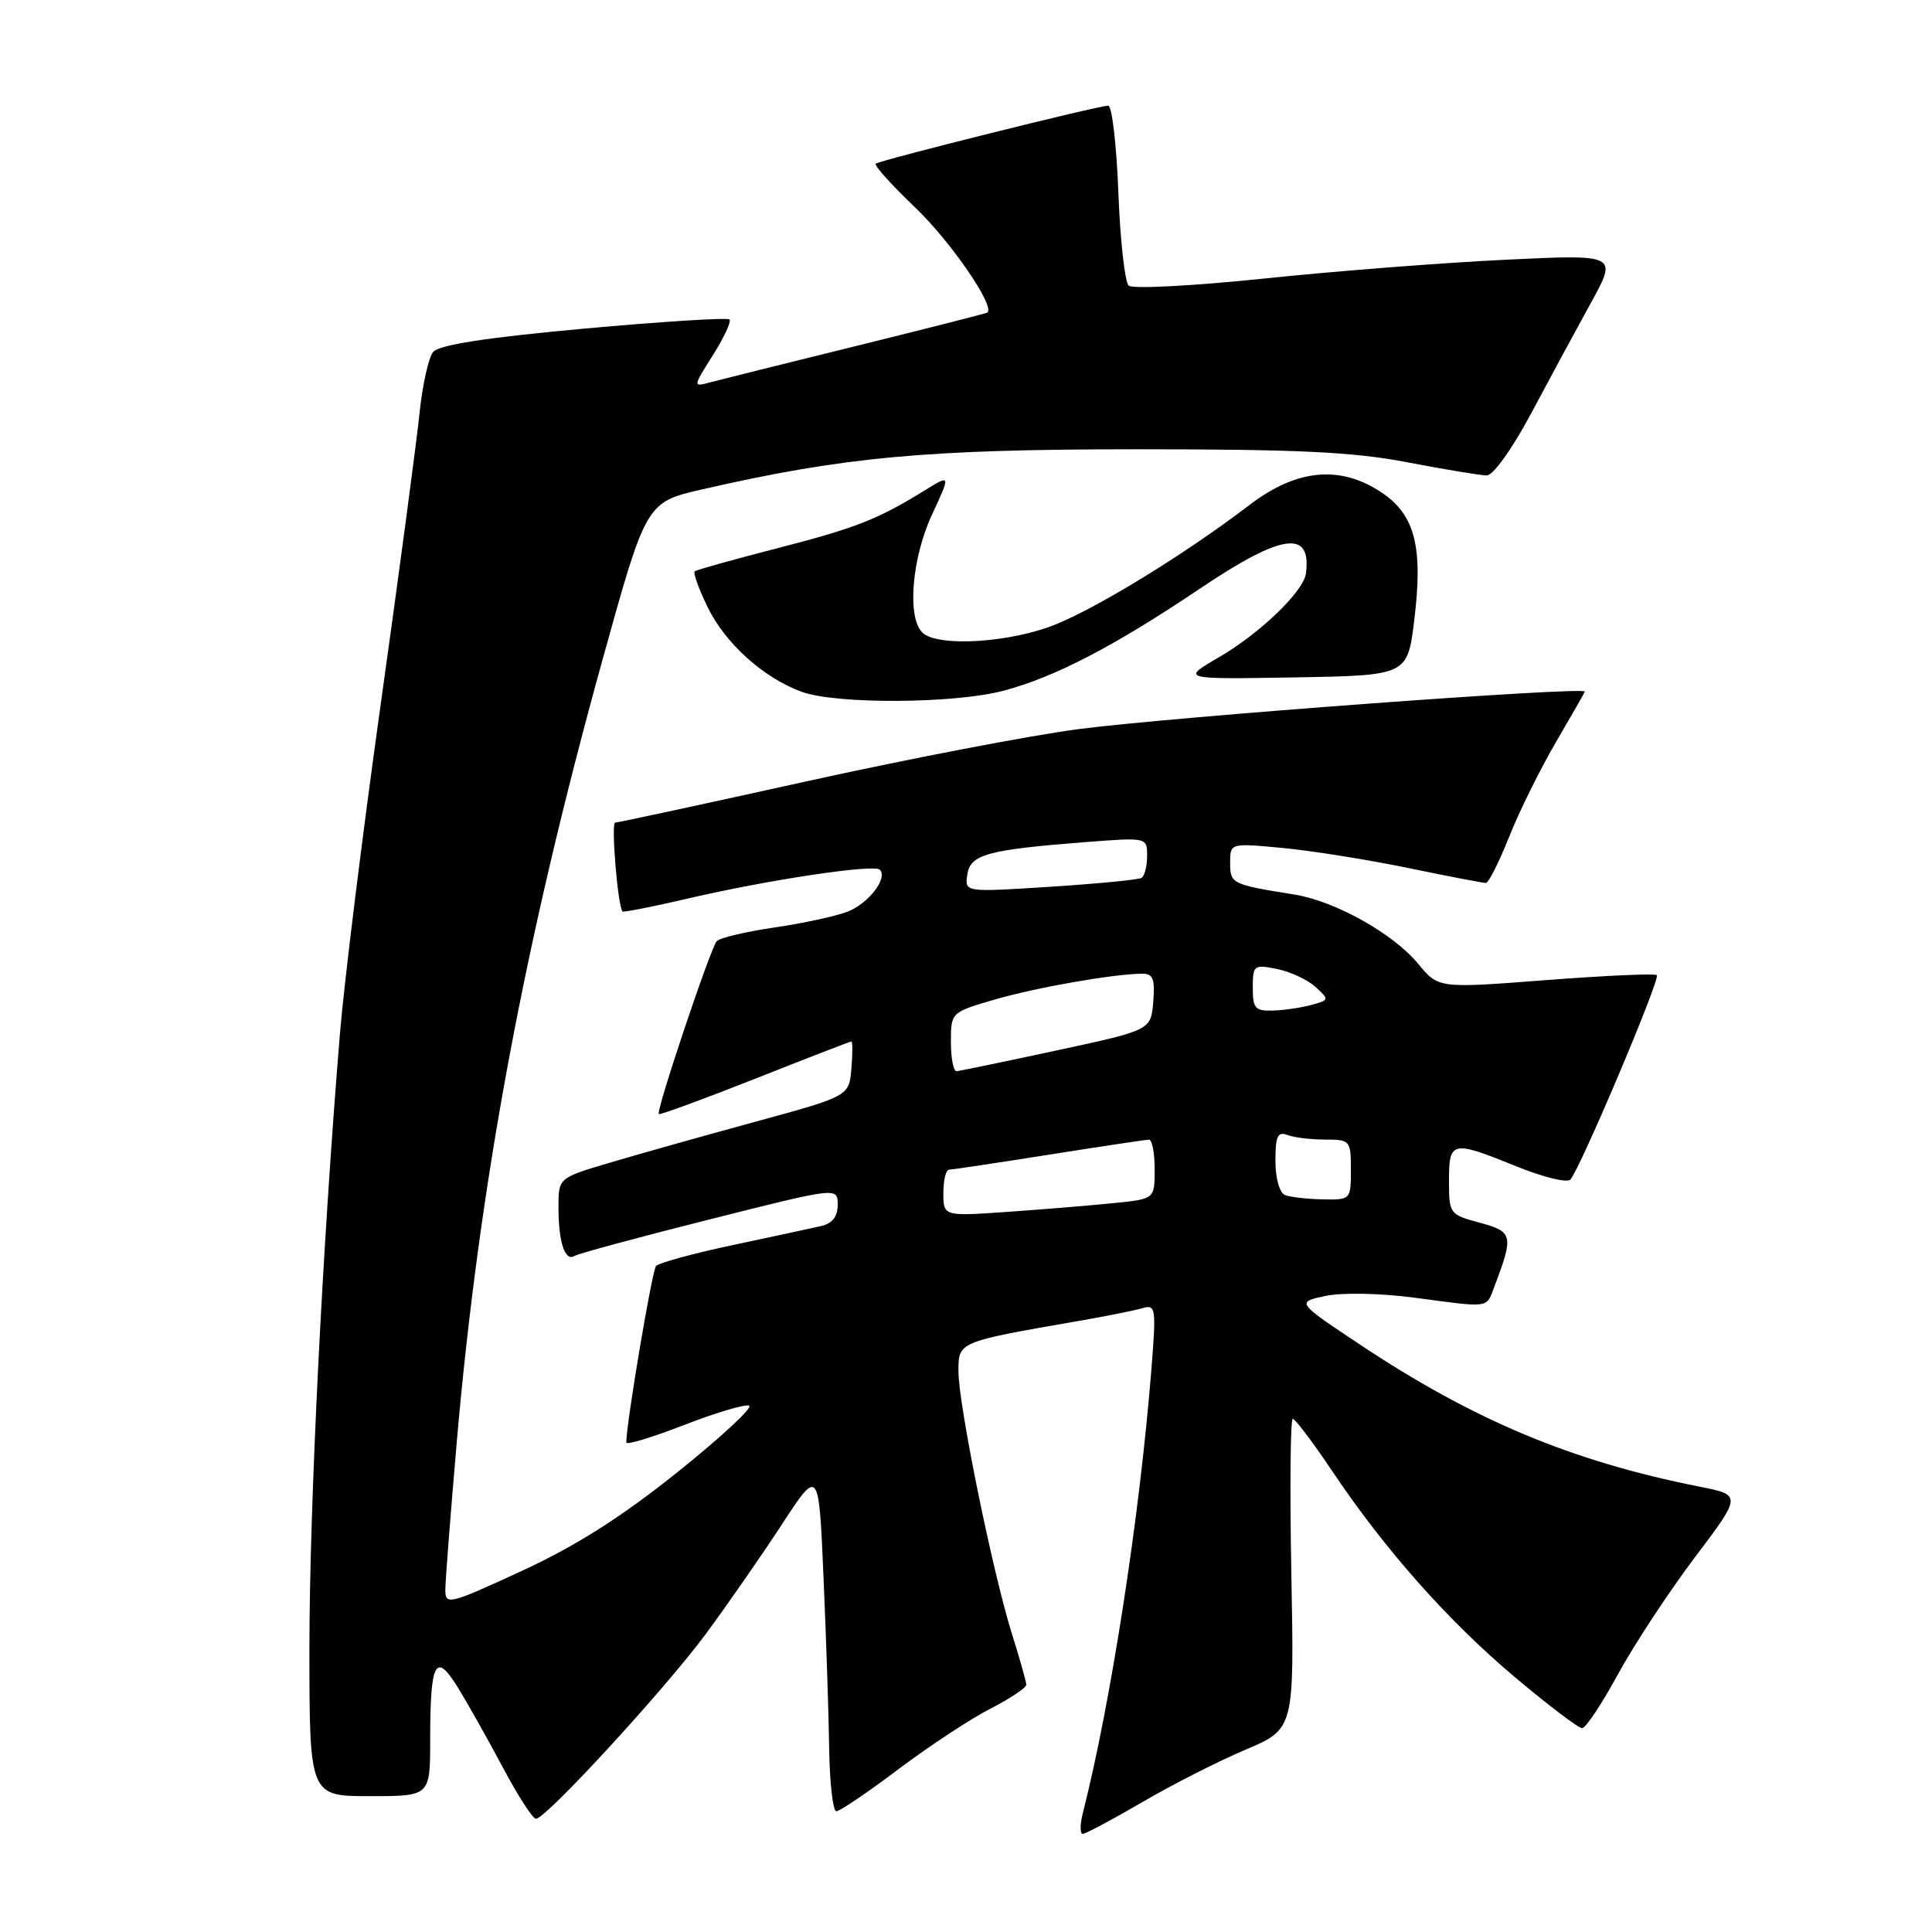 <?xml version="1.0" encoding="UTF-8" standalone="no"?>
<!DOCTYPE svg PUBLIC "-//W3C//DTD SVG 1.1//EN" "http://www.w3.org/Graphics/SVG/1.1/DTD/svg11.dtd" >
<svg xmlns="http://www.w3.org/2000/svg" xmlns:xlink="http://www.w3.org/1999/xlink" version="1.1" viewBox="0 0 256 256">
 <g >
 <path fill="currentColor"
d=" M 151.33 238.81 C 155.27 236.50 161.43 233.37 165.00 231.86 C 171.50 229.10 171.50 229.10 171.11 208.55 C 170.90 197.25 170.98 188.00 171.30 188.00 C 171.61 188.00 173.95 191.09 176.48 194.86 C 183.52 205.36 191.89 214.80 200.75 222.25 C 205.16 225.96 209.16 229.00 209.64 228.99 C 210.11 228.99 212.25 225.78 214.38 221.86 C 216.52 217.94 221.09 210.99 224.54 206.41 C 230.81 198.10 230.81 198.10 225.15 196.98 C 208.30 193.64 195.27 188.18 180.26 178.20 C 171.75 172.54 171.75 172.54 175.63 171.72 C 177.85 171.25 182.87 171.35 187.41 171.95 C 197.59 173.30 196.90 173.40 198.02 170.46 C 200.59 163.69 200.48 163.21 196.09 162.02 C 192.08 160.94 192.00 160.84 192.00 156.46 C 192.00 151.15 192.37 151.07 200.96 154.56 C 204.43 155.97 207.63 156.76 208.07 156.31 C 209.31 155.04 220.04 129.70 219.54 129.21 C 219.30 128.97 212.69 129.27 204.85 129.87 C 190.60 130.97 190.60 130.97 187.91 127.70 C 184.61 123.71 176.90 119.39 171.50 118.53 C 163.20 117.20 163.00 117.10 163.00 114.34 C 163.00 111.71 163.00 111.71 169.86 112.35 C 173.63 112.70 181.11 113.89 186.47 114.99 C 191.83 116.10 196.52 117.00 196.88 117.00 C 197.24 117.00 198.62 114.27 199.95 110.93 C 201.27 107.59 204.08 101.91 206.18 98.32 C 208.28 94.72 210.00 91.72 210.00 91.64 C 210.01 90.94 155.57 94.97 143.00 96.60 C 136.68 97.42 120.40 100.54 106.83 103.54 C 93.26 106.54 81.87 109.00 81.51 109.00 C 80.95 109.00 81.85 120.03 82.48 120.77 C 82.60 120.91 86.48 120.15 91.10 119.07 C 101.73 116.59 115.81 114.47 116.58 115.24 C 117.68 116.35 115.08 119.73 112.29 120.81 C 110.75 121.40 106.39 122.35 102.59 122.90 C 98.79 123.46 95.36 124.27 94.97 124.71 C 94.14 125.63 86.90 147.23 87.29 147.62 C 87.43 147.77 93.16 145.66 100.03 142.95 C 106.89 140.23 112.64 138.01 112.81 138.00 C 112.98 138.00 112.98 139.63 112.81 141.63 C 112.50 145.25 112.50 145.25 100.00 148.66 C 93.12 150.54 84.46 152.97 80.75 154.08 C 74.00 156.08 74.00 156.08 74.00 159.96 C 74.00 164.58 74.86 167.20 76.12 166.42 C 76.62 166.11 84.68 163.93 94.02 161.58 C 111.00 157.30 111.00 157.30 111.00 159.63 C 111.00 161.23 110.29 162.12 108.75 162.47 C 107.51 162.75 102.25 163.89 97.05 164.99 C 91.85 166.09 87.30 167.34 86.93 167.75 C 86.40 168.35 82.97 188.70 82.99 191.14 C 83.00 191.50 86.41 190.46 90.59 188.84 C 94.76 187.22 98.66 186.05 99.26 186.25 C 99.85 186.45 95.59 190.41 89.78 195.06 C 82.28 201.06 76.30 204.85 69.11 208.17 C 59.51 212.60 59.00 212.72 59.01 210.67 C 59.01 209.48 59.70 200.62 60.53 191.00 C 63.50 156.91 69.48 124.80 79.81 87.52 C 85.62 66.55 85.62 66.55 93.06 64.84 C 111.84 60.54 122.73 59.54 150.50 59.53 C 171.99 59.53 179.34 59.88 186.50 61.26 C 191.45 62.21 196.18 62.99 197.00 63.00 C 197.86 63.00 200.38 59.47 202.90 54.75 C 205.32 50.21 208.88 43.62 210.82 40.10 C 214.34 33.70 214.34 33.70 199.42 34.42 C 191.21 34.81 176.85 35.93 167.50 36.91 C 158.15 37.88 150.08 38.31 149.56 37.85 C 149.05 37.40 148.43 31.85 148.19 25.51 C 147.95 19.18 147.34 14.00 146.85 14.00 C 145.55 14.00 116.58 21.23 116.04 21.69 C 115.79 21.90 118.13 24.50 121.23 27.46 C 125.97 31.98 131.93 40.65 130.82 41.42 C 130.64 41.54 122.85 43.52 113.50 45.83 C 104.15 48.13 95.44 50.31 94.15 50.65 C 91.79 51.29 91.79 51.29 94.47 47.05 C 95.94 44.72 96.93 42.59 96.66 42.33 C 96.39 42.06 87.70 42.61 77.34 43.55 C 64.35 44.74 58.15 45.70 57.39 46.64 C 56.78 47.39 55.97 51.04 55.59 54.75 C 55.21 58.46 52.92 75.67 50.49 93.00 C 48.06 110.33 45.61 130.12 45.04 137.00 C 42.72 165.21 41.01 199.67 41.00 218.25 C 41.00 238.00 41.00 238.00 49.00 238.00 C 57.00 238.00 57.00 238.00 57.00 230.58 C 57.00 220.12 57.71 218.79 60.69 223.63 C 62.00 225.76 64.68 230.54 66.66 234.25 C 68.63 237.96 70.59 241.00 71.02 241.00 C 72.33 241.00 88.10 223.84 93.53 216.50 C 96.37 212.65 100.91 206.12 103.60 202.00 C 108.50 194.50 108.50 194.50 109.12 209.00 C 109.47 216.97 109.81 227.21 109.87 231.75 C 109.94 236.29 110.37 240.00 110.82 240.00 C 111.28 240.00 114.99 237.49 119.07 234.41 C 123.16 231.34 128.64 227.73 131.25 226.40 C 133.86 225.06 135.99 223.64 135.99 223.23 C 135.98 222.83 135.12 219.77 134.07 216.44 C 131.51 208.26 127.00 186.12 127.00 181.72 C 127.00 177.77 126.88 177.82 143.00 175.02 C 146.57 174.40 150.34 173.65 151.38 173.34 C 153.15 172.82 153.22 173.28 152.55 181.64 C 151.00 201.04 147.19 225.65 143.48 240.25 C 143.10 241.76 143.09 243.00 143.47 243.00 C 143.84 243.00 147.38 241.11 151.33 238.81 Z  M 132.99 91.52 C 139.83 89.70 147.68 85.61 159.08 77.94 C 169.88 70.68 173.82 70.13 173.04 76.00 C 172.72 78.38 166.95 83.93 161.50 87.10 C 156.50 90.01 156.50 90.01 171.50 89.76 C 186.50 89.50 186.50 89.50 187.40 82.15 C 188.58 72.49 187.50 68.24 183.10 65.28 C 177.61 61.59 171.83 62.13 165.59 66.89 C 157.34 73.20 145.90 80.26 140.00 82.69 C 133.95 85.18 124.19 85.79 122.20 83.80 C 120.17 81.77 120.83 73.91 123.50 68.18 C 125.98 62.85 125.98 62.85 122.53 64.98 C 116.28 68.84 113.42 69.96 102.90 72.67 C 97.18 74.14 92.30 75.51 92.06 75.70 C 91.82 75.89 92.58 78.02 93.76 80.44 C 96.10 85.26 101.18 89.83 106.24 91.67 C 110.85 93.34 126.47 93.25 132.99 91.52 Z  M 125.00 158.09 C 125.00 156.39 125.34 154.99 125.75 154.99 C 126.16 154.98 132.12 154.09 139.00 153.00 C 145.88 151.91 151.84 151.02 152.25 151.01 C 152.66 151.01 153.00 152.77 153.00 154.93 C 153.00 158.86 153.00 158.86 147.75 159.40 C 144.86 159.70 138.56 160.22 133.75 160.56 C 125.00 161.18 125.00 161.18 125.00 158.09 Z  M 170.25 158.34 C 169.54 158.05 169.00 156.09 169.00 153.81 C 169.00 150.55 169.30 149.90 170.58 150.39 C 171.45 150.73 173.70 151.00 175.58 151.00 C 178.90 151.00 179.00 151.11 179.00 155.00 C 179.00 158.97 178.97 159.00 175.25 158.92 C 173.19 158.88 170.94 158.62 170.25 158.34 Z  M 126.00 138.07 C 126.00 134.15 126.01 134.14 131.75 132.46 C 137.24 130.86 147.46 129.06 151.31 129.02 C 152.79 129.00 153.06 129.68 152.81 132.75 C 152.50 136.50 152.50 136.50 140.00 139.19 C 133.12 140.67 127.16 141.91 126.75 141.94 C 126.34 141.97 126.00 140.23 126.00 138.07 Z  M 166.00 130.88 C 166.00 127.90 166.15 127.78 169.18 128.39 C 170.94 128.74 173.23 129.80 174.28 130.75 C 176.15 132.45 176.14 132.50 173.85 133.14 C 172.56 133.50 170.26 133.85 168.75 133.90 C 166.32 133.99 166.00 133.64 166.00 130.88 Z  M 128.17 115.91 C 128.55 113.22 130.80 112.60 143.75 111.59 C 152.00 110.95 152.00 110.95 152.00 113.42 C 152.00 114.77 151.66 116.08 151.25 116.33 C 150.84 116.57 145.40 117.10 139.17 117.50 C 127.83 118.23 127.83 118.23 128.17 115.91 Z "/>
</g>
</svg>